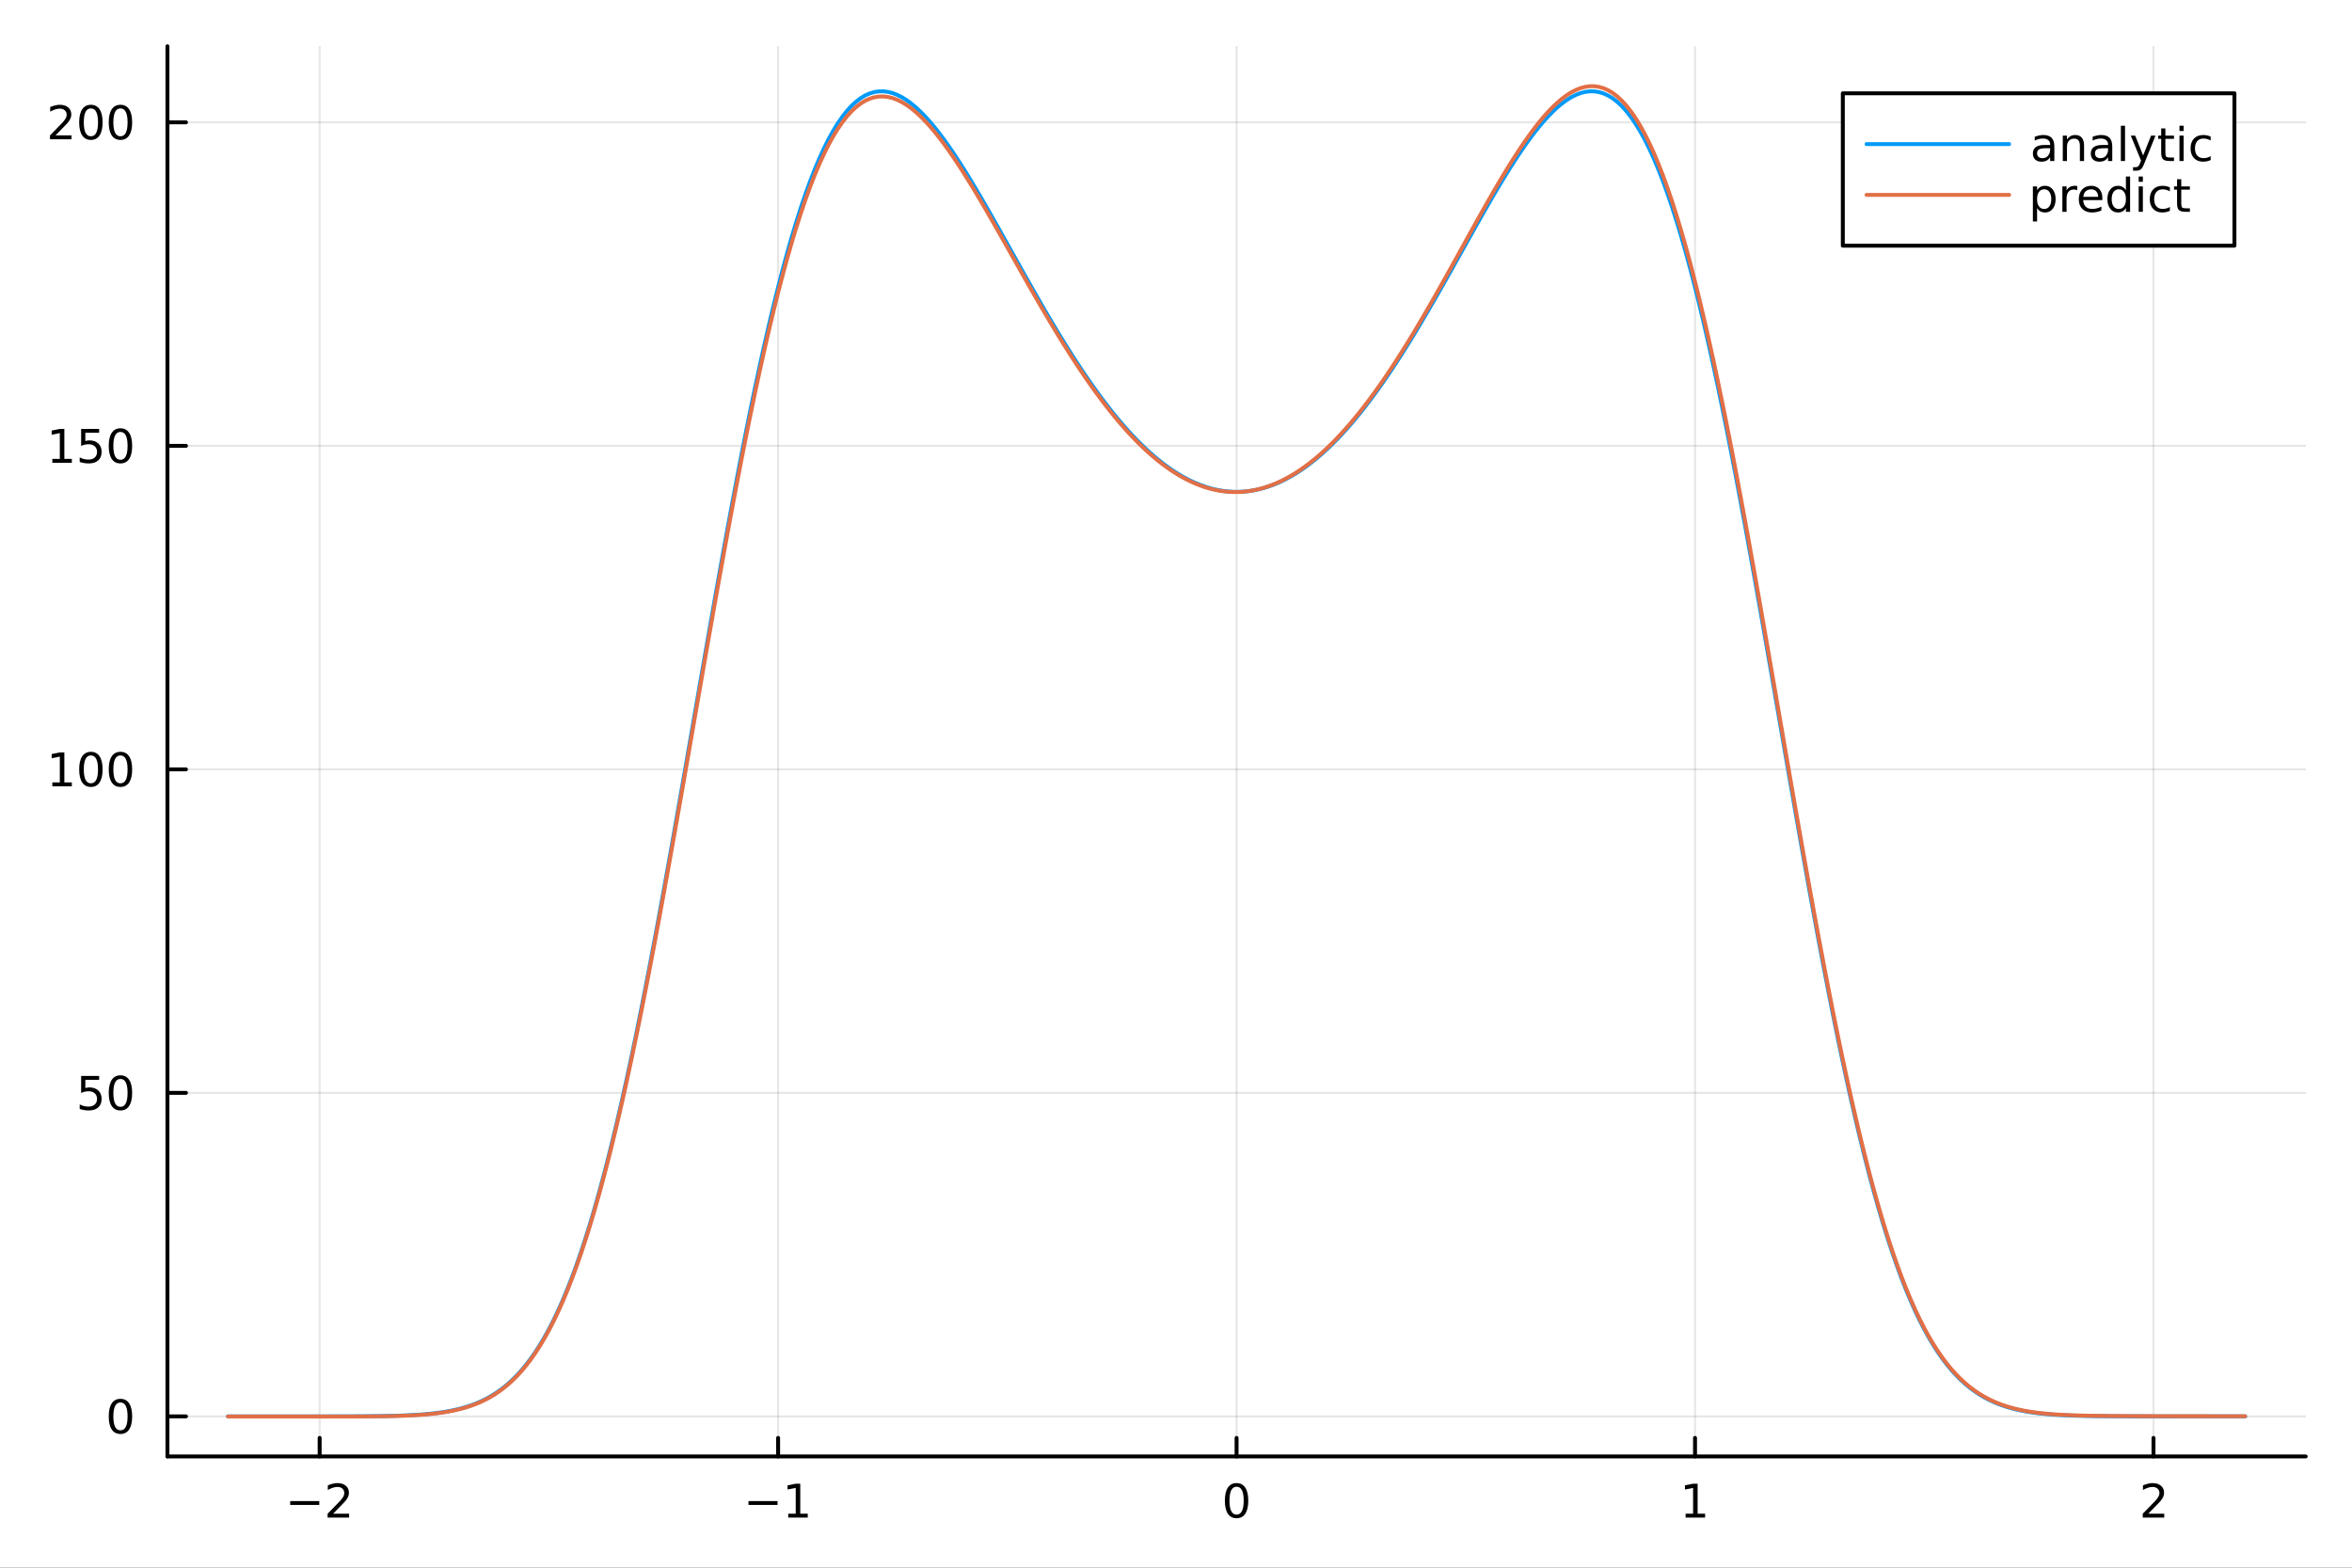 <?xml version="1.0" encoding="utf-8"?>
<svg xmlns="http://www.w3.org/2000/svg" xmlns:xlink="http://www.w3.org/1999/xlink" width="600" height="400" viewBox="0 0 2400 1600">
<rect x="0" y="0" width="2400" height="1600" fill="#333333" stroke="none"/>
<defs>
  <clipPath id="clip140">
    <rect x="0" y="0" width="2400" height="1600"/>
  </clipPath>
</defs>
<path clip-path="url(#clip140)" d="M0 1600 L2400 1600 L2400 0 L0 0  Z" fill="#ffffff" fill-rule="evenodd" fill-opacity="1"/>
<defs>
  <clipPath id="clip141">
    <rect x="480" y="0" width="1681" height="1600"/>
  </clipPath>
</defs>
<path clip-path="url(#clip140)" d="M170.857 1486.45 L2352.76 1486.45 L2352.76 47.244 L170.857 47.244  Z" fill="#ffffff" fill-rule="evenodd" fill-opacity="1"/>
<defs>
  <clipPath id="clip142">
    <rect x="170" y="47" width="2183" height="1440"/>
  </clipPath>
</defs>
<polyline clip-path="url(#clip142)" style="stroke:#000000; stroke-linecap:round; stroke-linejoin:round; stroke-width:2; stroke-opacity:0.1; fill:none" points="326.173,1486.45 326.173,47.244 "/>
<polyline clip-path="url(#clip142)" style="stroke:#000000; stroke-linecap:round; stroke-linejoin:round; stroke-width:2; stroke-opacity:0.1; fill:none" points="793.99,1486.45 793.99,47.244 "/>
<polyline clip-path="url(#clip142)" style="stroke:#000000; stroke-linecap:round; stroke-linejoin:round; stroke-width:2; stroke-opacity:0.1; fill:none" points="1261.81,1486.45 1261.81,47.244 "/>
<polyline clip-path="url(#clip142)" style="stroke:#000000; stroke-linecap:round; stroke-linejoin:round; stroke-width:2; stroke-opacity:0.1; fill:none" points="1729.62,1486.45 1729.62,47.244 "/>
<polyline clip-path="url(#clip142)" style="stroke:#000000; stroke-linecap:round; stroke-linejoin:round; stroke-width:2; stroke-opacity:0.1; fill:none" points="2197.44,1486.45 2197.44,47.244 "/>
<polyline clip-path="url(#clip140)" style="stroke:#000000; stroke-linecap:round; stroke-linejoin:round; stroke-width:4; stroke-opacity:1; fill:none" points="170.857,1486.45 2352.76,1486.45 "/>
<polyline clip-path="url(#clip140)" style="stroke:#000000; stroke-linecap:round; stroke-linejoin:round; stroke-width:4; stroke-opacity:1; fill:none" points="326.173,1486.45 326.173,1467.55 "/>
<polyline clip-path="url(#clip140)" style="stroke:#000000; stroke-linecap:round; stroke-linejoin:round; stroke-width:4; stroke-opacity:1; fill:none" points="793.99,1486.45 793.99,1467.55 "/>
<polyline clip-path="url(#clip140)" style="stroke:#000000; stroke-linecap:round; stroke-linejoin:round; stroke-width:4; stroke-opacity:1; fill:none" points="1261.81,1486.45 1261.81,1467.55 "/>
<polyline clip-path="url(#clip140)" style="stroke:#000000; stroke-linecap:round; stroke-linejoin:round; stroke-width:4; stroke-opacity:1; fill:none" points="1729.62,1486.45 1729.62,1467.55 "/>
<polyline clip-path="url(#clip140)" style="stroke:#000000; stroke-linecap:round; stroke-linejoin:round; stroke-width:4; stroke-opacity:1; fill:none" points="2197.44,1486.45 2197.44,1467.55 "/>
<path clip-path="url(#clip140)" d="M296.115 1532.02 L325.791 1532.02 L325.791 1535.95 L296.115 1535.95 L296.115 1532.02 Z" fill="#000000" fill-rule="nonzero" fill-opacity="1" /><path clip-path="url(#clip140)" d="M339.911 1544.91 L356.23 1544.91 L356.23 1548.85 L334.286 1548.85 L334.286 1544.91 Q336.948 1542.16 341.531 1537.53 Q346.138 1532.88 347.318 1531.53 Q349.564 1529.01 350.443 1527.27 Q351.346 1525.51 351.346 1523.82 Q351.346 1521.07 349.402 1519.33 Q347.48 1517.6 344.379 1517.6 Q342.18 1517.6 339.726 1518.36 Q337.295 1519.13 334.518 1520.68 L334.518 1515.95 Q337.342 1514.82 339.795 1514.24 Q342.249 1513.66 344.286 1513.66 Q349.656 1513.66 352.851 1516.35 Q356.045 1519.03 356.045 1523.52 Q356.045 1525.65 355.235 1527.57 Q354.448 1529.47 352.342 1532.07 Q351.763 1532.74 348.661 1535.95 Q345.559 1539.15 339.911 1544.91 Z" fill="#000000" fill-rule="nonzero" fill-opacity="1" /><path clip-path="url(#clip140)" d="M763.747 1532.02 L793.423 1532.02 L793.423 1535.95 L763.747 1535.95 L763.747 1532.02 Z" fill="#000000" fill-rule="nonzero" fill-opacity="1" /><path clip-path="url(#clip140)" d="M804.325 1544.91 L811.964 1544.91 L811.964 1518.55 L803.654 1520.21 L803.654 1515.95 L811.918 1514.29 L816.594 1514.29 L816.594 1544.91 L824.233 1544.91 L824.233 1548.85 L804.325 1548.85 L804.325 1544.91 Z" fill="#000000" fill-rule="nonzero" fill-opacity="1" /><path clip-path="url(#clip140)" d="M1261.81 1517.37 Q1258.2 1517.37 1256.37 1520.93 Q1254.56 1524.47 1254.56 1531.6 Q1254.56 1538.71 1256.37 1542.27 Q1258.2 1545.82 1261.81 1545.82 Q1265.44 1545.82 1267.25 1542.27 Q1269.08 1538.71 1269.08 1531.6 Q1269.08 1524.47 1267.25 1520.93 Q1265.44 1517.37 1261.81 1517.37 M1261.81 1513.66 Q1267.62 1513.66 1270.67 1518.27 Q1273.75 1522.85 1273.75 1531.6 Q1273.75 1540.33 1270.67 1544.94 Q1267.62 1549.52 1261.81 1549.52 Q1256 1549.52 1252.92 1544.94 Q1249.86 1540.33 1249.86 1531.6 Q1249.86 1522.85 1252.92 1518.27 Q1256 1513.66 1261.81 1513.66 Z" fill="#000000" fill-rule="nonzero" fill-opacity="1" /><path clip-path="url(#clip140)" d="M1720.01 1544.91 L1727.64 1544.91 L1727.64 1518.55 L1719.33 1520.21 L1719.33 1515.95 L1727.6 1514.29 L1732.27 1514.29 L1732.27 1544.91 L1739.91 1544.91 L1739.91 1548.85 L1720.01 1548.85 L1720.01 1544.91 Z" fill="#000000" fill-rule="nonzero" fill-opacity="1" /><path clip-path="url(#clip140)" d="M2192.09 1544.91 L2208.41 1544.91 L2208.41 1548.85 L2186.47 1548.85 L2186.47 1544.91 Q2189.13 1542.16 2193.71 1537.53 Q2198.32 1532.88 2199.5 1531.53 Q2201.75 1529.01 2202.63 1527.27 Q2203.53 1525.51 2203.53 1523.82 Q2203.53 1521.07 2201.58 1519.33 Q2199.66 1517.6 2196.56 1517.6 Q2194.36 1517.6 2191.91 1518.36 Q2189.48 1519.13 2186.7 1520.68 L2186.7 1515.95 Q2189.52 1514.82 2191.98 1514.24 Q2194.43 1513.66 2196.47 1513.66 Q2201.84 1513.66 2205.03 1516.35 Q2208.23 1519.03 2208.23 1523.52 Q2208.23 1525.65 2207.42 1527.57 Q2206.63 1529.47 2204.52 1532.07 Q2203.95 1532.74 2200.84 1535.95 Q2197.74 1539.15 2192.09 1544.91 Z" fill="#000000" fill-rule="nonzero" fill-opacity="1" /><polyline clip-path="url(#clip142)" style="stroke:#000000; stroke-linecap:round; stroke-linejoin:round; stroke-width:2; stroke-opacity:0.1; fill:none" points="170.857,1445.58 2352.76,1445.58 "/>
<polyline clip-path="url(#clip142)" style="stroke:#000000; stroke-linecap:round; stroke-linejoin:round; stroke-width:2; stroke-opacity:0.1; fill:none" points="170.857,1115.39 2352.76,1115.39 "/>
<polyline clip-path="url(#clip142)" style="stroke:#000000; stroke-linecap:round; stroke-linejoin:round; stroke-width:2; stroke-opacity:0.1; fill:none" points="170.857,785.212 2352.76,785.212 "/>
<polyline clip-path="url(#clip142)" style="stroke:#000000; stroke-linecap:round; stroke-linejoin:round; stroke-width:2; stroke-opacity:0.1; fill:none" points="170.857,455.03 2352.76,455.03 "/>
<polyline clip-path="url(#clip142)" style="stroke:#000000; stroke-linecap:round; stroke-linejoin:round; stroke-width:2; stroke-opacity:0.1; fill:none" points="170.857,124.849 2352.76,124.849 "/>
<polyline clip-path="url(#clip140)" style="stroke:#000000; stroke-linecap:round; stroke-linejoin:round; stroke-width:4; stroke-opacity:1; fill:none" points="170.857,1486.45 170.857,47.244 "/>
<polyline clip-path="url(#clip140)" style="stroke:#000000; stroke-linecap:round; stroke-linejoin:round; stroke-width:4; stroke-opacity:1; fill:none" points="170.857,1445.58 189.755,1445.58 "/>
<polyline clip-path="url(#clip140)" style="stroke:#000000; stroke-linecap:round; stroke-linejoin:round; stroke-width:4; stroke-opacity:1; fill:none" points="170.857,1115.39 189.755,1115.39 "/>
<polyline clip-path="url(#clip140)" style="stroke:#000000; stroke-linecap:round; stroke-linejoin:round; stroke-width:4; stroke-opacity:1; fill:none" points="170.857,785.212 189.755,785.212 "/>
<polyline clip-path="url(#clip140)" style="stroke:#000000; stroke-linecap:round; stroke-linejoin:round; stroke-width:4; stroke-opacity:1; fill:none" points="170.857,455.03 189.755,455.03 "/>
<polyline clip-path="url(#clip140)" style="stroke:#000000; stroke-linecap:round; stroke-linejoin:round; stroke-width:4; stroke-opacity:1; fill:none" points="170.857,124.849 189.755,124.849 "/>
<path clip-path="url(#clip140)" d="M122.913 1431.37 Q119.302 1431.37 117.473 1434.94 Q115.668 1438.48 115.668 1445.61 Q115.668 1452.72 117.473 1456.28 Q119.302 1459.82 122.913 1459.82 Q126.547 1459.82 128.353 1456.28 Q130.182 1452.72 130.182 1445.61 Q130.182 1438.48 128.353 1434.94 Q126.547 1431.37 122.913 1431.37 M122.913 1427.67 Q128.723 1427.67 131.779 1432.28 Q134.857 1436.86 134.857 1445.61 Q134.857 1454.34 131.779 1458.94 Q128.723 1463.53 122.913 1463.53 Q117.103 1463.53 114.024 1458.94 Q110.969 1454.34 110.969 1445.61 Q110.969 1436.86 114.024 1432.28 Q117.103 1427.67 122.913 1427.67 Z" fill="#000000" fill-rule="nonzero" fill-opacity="1" /><path clip-path="url(#clip140)" d="M82.797 1098.11 L101.154 1098.11 L101.154 1102.05 L87.08 1102.05 L87.08 1110.52 Q88.098 1110.17 89.117 1110.01 Q90.135 1109.83 91.154 1109.83 Q96.941 1109.83 100.321 1113 Q103.7 1116.17 103.7 1121.59 Q103.7 1127.16 100.228 1130.27 Q96.756 1133.35 90.436 1133.35 Q88.26 1133.35 85.992 1132.97 Q83.747 1132.6 81.339 1131.86 L81.339 1127.16 Q83.422 1128.3 85.645 1128.85 Q87.867 1129.41 90.344 1129.41 Q94.348 1129.41 96.686 1127.3 Q99.024 1125.2 99.024 1121.59 Q99.024 1117.97 96.686 1115.87 Q94.348 1113.76 90.344 1113.76 Q88.469 1113.76 86.594 1114.18 Q84.742 1114.6 82.797 1115.47 L82.797 1098.11 Z" fill="#000000" fill-rule="nonzero" fill-opacity="1" /><path clip-path="url(#clip140)" d="M122.913 1101.19 Q119.302 1101.19 117.473 1104.76 Q115.668 1108.3 115.668 1115.43 Q115.668 1122.54 117.473 1126.1 Q119.302 1129.64 122.913 1129.64 Q126.547 1129.64 128.353 1126.1 Q130.182 1122.54 130.182 1115.43 Q130.182 1108.3 128.353 1104.76 Q126.547 1101.19 122.913 1101.19 M122.913 1097.49 Q128.723 1097.49 131.779 1102.1 Q134.857 1106.68 134.857 1115.43 Q134.857 1124.16 131.779 1128.76 Q128.723 1133.35 122.913 1133.35 Q117.103 1133.35 114.024 1128.76 Q110.969 1124.16 110.969 1115.43 Q110.969 1106.68 114.024 1102.1 Q117.103 1097.49 122.913 1097.49 Z" fill="#000000" fill-rule="nonzero" fill-opacity="1" /><path clip-path="url(#clip140)" d="M53.4 798.557 L61.038 798.557 L61.038 772.191 L52.728 773.858 L52.728 769.599 L60.992 767.932 L65.668 767.932 L65.668 798.557 L73.307 798.557 L73.307 802.492 L53.4 802.492 L53.4 798.557 Z" fill="#000000" fill-rule="nonzero" fill-opacity="1" /><path clip-path="url(#clip140)" d="M92.751 771.011 Q89.14 771.011 87.311 774.576 Q85.506 778.117 85.506 785.247 Q85.506 792.353 87.311 795.918 Q89.14 799.46 92.751 799.46 Q96.385 799.46 98.191 795.918 Q100.02 792.353 100.02 785.247 Q100.02 778.117 98.191 774.576 Q96.385 771.011 92.751 771.011 M92.751 767.307 Q98.561 767.307 101.617 771.914 Q104.696 776.497 104.696 785.247 Q104.696 793.974 101.617 798.58 Q98.561 803.163 92.751 803.163 Q86.941 803.163 83.862 798.58 Q80.807 793.974 80.807 785.247 Q80.807 776.497 83.862 771.914 Q86.941 767.307 92.751 767.307 Z" fill="#000000" fill-rule="nonzero" fill-opacity="1" /><path clip-path="url(#clip140)" d="M122.913 771.011 Q119.302 771.011 117.473 774.576 Q115.668 778.117 115.668 785.247 Q115.668 792.353 117.473 795.918 Q119.302 799.46 122.913 799.46 Q126.547 799.46 128.353 795.918 Q130.182 792.353 130.182 785.247 Q130.182 778.117 128.353 774.576 Q126.547 771.011 122.913 771.011 M122.913 767.307 Q128.723 767.307 131.779 771.914 Q134.857 776.497 134.857 785.247 Q134.857 793.974 131.779 798.58 Q128.723 803.163 122.913 803.163 Q117.103 803.163 114.024 798.58 Q110.969 793.974 110.969 785.247 Q110.969 776.497 114.024 771.914 Q117.103 767.307 122.913 767.307 Z" fill="#000000" fill-rule="nonzero" fill-opacity="1" /><path clip-path="url(#clip140)" d="M53.4 468.375 L61.038 468.375 L61.038 442.01 L52.728 443.676 L52.728 439.417 L60.992 437.75 L65.668 437.75 L65.668 468.375 L73.307 468.375 L73.307 472.31 L53.4 472.31 L53.4 468.375 Z" fill="#000000" fill-rule="nonzero" fill-opacity="1" /><path clip-path="url(#clip140)" d="M82.797 437.75 L101.154 437.75 L101.154 441.686 L87.08 441.686 L87.08 450.158 Q88.098 449.811 89.117 449.649 Q90.135 449.463 91.154 449.463 Q96.941 449.463 100.321 452.635 Q103.7 455.806 103.7 461.223 Q103.7 466.801 100.228 469.903 Q96.756 472.982 90.436 472.982 Q88.26 472.982 85.992 472.611 Q83.747 472.241 81.339 471.5 L81.339 466.801 Q83.422 467.936 85.645 468.491 Q87.867 469.047 90.344 469.047 Q94.348 469.047 96.686 466.94 Q99.024 464.834 99.024 461.223 Q99.024 457.611 96.686 455.505 Q94.348 453.399 90.344 453.399 Q88.469 453.399 86.594 453.815 Q84.742 454.232 82.797 455.111 L82.797 437.75 Z" fill="#000000" fill-rule="nonzero" fill-opacity="1" /><path clip-path="url(#clip140)" d="M122.913 440.829 Q119.302 440.829 117.473 444.394 Q115.668 447.936 115.668 455.065 Q115.668 462.172 117.473 465.736 Q119.302 469.278 122.913 469.278 Q126.547 469.278 128.353 465.736 Q130.182 462.172 130.182 455.065 Q130.182 447.936 128.353 444.394 Q126.547 440.829 122.913 440.829 M122.913 437.125 Q128.723 437.125 131.779 441.732 Q134.857 446.315 134.857 455.065 Q134.857 463.792 131.779 468.398 Q128.723 472.982 122.913 472.982 Q117.103 472.982 114.024 468.398 Q110.969 463.792 110.969 455.065 Q110.969 446.315 114.024 441.732 Q117.103 437.125 122.913 437.125 Z" fill="#000000" fill-rule="nonzero" fill-opacity="1" /><path clip-path="url(#clip140)" d="M56.617 138.194 L72.936 138.194 L72.936 142.129 L50.992 142.129 L50.992 138.194 Q53.654 135.439 58.237 130.809 Q62.844 126.157 64.025 124.814 Q66.27 122.291 67.149 120.555 Q68.052 118.796 68.052 117.106 Q68.052 114.351 66.108 112.615 Q64.186 110.879 61.085 110.879 Q58.886 110.879 56.432 111.643 Q54.001 112.407 51.224 113.958 L51.224 109.235 Q54.048 108.101 56.501 107.522 Q58.955 106.944 60.992 106.944 Q66.362 106.944 69.557 109.629 Q72.751 112.314 72.751 116.805 Q72.751 118.934 71.941 120.856 Q71.154 122.754 69.048 125.346 Q68.469 126.018 65.367 129.235 Q62.265 132.43 56.617 138.194 Z" fill="#000000" fill-rule="nonzero" fill-opacity="1" /><path clip-path="url(#clip140)" d="M92.751 110.647 Q89.14 110.647 87.311 114.212 Q85.506 117.754 85.506 124.884 Q85.506 131.99 87.311 135.555 Q89.14 139.096 92.751 139.096 Q96.385 139.096 98.191 135.555 Q100.02 131.99 100.02 124.884 Q100.02 117.754 98.191 114.212 Q96.385 110.647 92.751 110.647 M92.751 106.944 Q98.561 106.944 101.617 111.55 Q104.696 116.134 104.696 124.884 Q104.696 133.61 101.617 138.217 Q98.561 142.8 92.751 142.8 Q86.941 142.8 83.862 138.217 Q80.807 133.61 80.807 124.884 Q80.807 116.134 83.862 111.55 Q86.941 106.944 92.751 106.944 Z" fill="#000000" fill-rule="nonzero" fill-opacity="1" /><path clip-path="url(#clip140)" d="M122.913 110.647 Q119.302 110.647 117.473 114.212 Q115.668 117.754 115.668 124.884 Q115.668 131.99 117.473 135.555 Q119.302 139.096 122.913 139.096 Q126.547 139.096 128.353 135.555 Q130.182 131.99 130.182 124.884 Q130.182 117.754 128.353 114.212 Q126.547 110.647 122.913 110.647 M122.913 106.944 Q128.723 106.944 131.779 111.55 Q134.857 116.134 134.857 124.884 Q134.857 133.61 131.779 138.217 Q128.723 142.8 122.913 142.8 Q117.103 142.8 114.024 138.217 Q110.969 133.61 110.969 124.884 Q110.969 116.134 114.024 111.55 Q117.103 106.944 122.913 106.944 Z" fill="#000000" fill-rule="nonzero" fill-opacity="1" /><polyline clip-path="url(#clip142)" style="stroke:#009af9; stroke-linecap:round; stroke-linejoin:round; stroke-width:4; stroke-opacity:1; fill:none" points="232.609,1445.58 237.287,1445.58 241.966,1445.58 246.644,1445.58 251.322,1445.58 256,1445.58 260.678,1445.58 265.356,1445.58 270.035,1445.58 274.713,1445.58 279.391,1445.57 284.069,1445.57 288.747,1445.57 293.425,1445.57 298.104,1445.57 302.782,1445.57 307.46,1445.57 312.138,1445.57 316.816,1445.57 321.494,1445.57 326.173,1445.56 330.851,1445.56 335.529,1445.55 340.207,1445.55 344.885,1445.54 349.564,1445.53 354.242,1445.51 358.92,1445.5 363.598,1445.48 368.276,1445.45 372.954,1445.42 377.633,1445.38 382.311,1445.33 386.989,1445.27 391.667,1445.2 396.345,1445.11 401.023,1445 405.702,1444.87 410.38,1444.71 415.058,1444.53 419.736,1444.3 424.414,1444.04 429.092,1443.73 433.771,1443.36 438.449,1442.93 443.127,1442.43 447.805,1441.85 452.483,1441.17 457.161,1440.38 461.84,1439.48 466.518,1438.44 471.196,1437.25 475.874,1435.89 480.552,1434.35 485.23,1432.6 489.909,1430.63 494.587,1428.4 499.265,1425.91 503.943,1423.12 508.621,1420.01 513.299,1416.55 517.978,1412.72 522.656,1408.49 527.334,1403.82 532.012,1398.7 536.69,1393.08 541.368,1386.95 546.047,1380.28 550.725,1373.03 555.403,1365.18 560.081,1356.71 564.759,1347.58 569.438,1337.78 574.116,1327.27 578.794,1316.05 583.472,1304.1 588.15,1291.39 592.828,1277.92 597.507,1263.67 602.185,1248.65 606.863,1232.84 611.541,1216.25 616.219,1198.87 620.897,1180.72 625.576,1161.81 630.254,1142.15 634.932,1121.75 639.61,1100.65 644.288,1078.86 648.966,1056.42 653.645,1033.36 658.323,1009.7 663.001,985.505 667.679,960.799 672.357,935.632 677.035,910.05 681.714,884.104 686.392,857.845 691.07,831.327 695.748,804.604 700.426,777.732 705.104,750.768 709.783,723.769 714.461,696.794 719.139,669.899 723.817,643.143 728.495,616.58 733.173,590.268 737.852,564.261 742.53,538.61 747.208,513.369 751.886,488.586 756.564,464.308 761.242,440.58 765.921,417.445 770.599,394.942 775.277,373.11 779.955,351.981 784.633,331.587 789.311,311.957 793.99,293.115 798.668,275.085 803.346,257.885 808.024,241.531 812.702,226.037 817.381,211.413 822.059,197.665 826.737,184.8 831.415,172.817 836.093,161.718 840.771,151.497 845.45,142.149 850.128,133.666 854.806,126.038 859.484,119.252 864.162,113.294 868.84,108.148 873.519,103.797 878.197,100.221 882.875,97.4 887.553,95.313 892.231,93.936 896.909,93.246 901.588,93.219 906.266,93.829 910.944,95.051 915.622,96.859 920.3,99.226 924.978,102.126 929.657,105.532 934.335,109.416 939.013,113.753 943.691,118.516 948.369,123.678 953.047,129.214 957.726,135.096 962.404,141.301 967.082,147.803 971.76,154.577 976.438,161.6 981.116,168.849 985.795,176.301 990.473,183.933 995.151,191.725 999.829,199.655 1004.51,207.705 1009.19,215.853 1013.86,224.082 1018.54,232.374 1023.22,240.711 1027.9,249.077 1032.58,257.457 1037.25,265.834 1041.93,274.196 1046.61,282.527 1051.29,290.815 1055.97,299.048 1060.65,307.213 1065.32,315.299 1070,323.296 1074.68,331.194 1079.36,338.984 1084.04,346.656 1088.71,354.201 1093.39,361.613 1098.07,368.884 1102.75,376.006 1107.43,382.974 1112.11,389.781 1116.78,396.422 1121.46,402.89 1126.14,409.183 1130.82,415.293 1135.5,421.219 1140.17,426.955 1144.85,432.498 1149.53,437.844 1154.21,442.991 1158.89,447.936 1163.57,452.676 1168.24,457.208 1172.92,461.531 1177.6,465.642 1182.28,469.54 1186.96,473.222 1191.63,476.688 1196.31,479.936 1200.99,482.965 1205.67,485.773 1210.35,488.36 1215.02,490.725 1219.7,492.867 1224.38,494.785 1229.06,496.479 1233.74,497.948 1238.42,499.192 1243.09,500.21 1247.77,501.002 1252.45,501.568 1257.13,501.907 1261.81,502.021 1266.48,501.907 1271.16,501.568 1275.84,501.002 1280.52,500.21 1285.2,499.192 1289.88,497.948 1294.55,496.479 1299.23,494.785 1303.91,492.867 1308.59,490.725 1313.27,488.36 1317.94,485.773 1322.62,482.965 1327.3,479.936 1331.98,476.688 1336.66,473.222 1341.34,469.54 1346.01,465.642 1350.69,461.531 1355.37,457.208 1360.05,452.676 1364.73,447.936 1369.4,442.991 1374.08,437.844 1378.76,432.498 1383.44,426.955 1388.12,421.219 1392.8,415.293 1397.47,409.183 1402.15,402.89 1406.83,396.422 1411.51,389.781 1416.19,382.974 1420.86,376.006 1425.54,368.884 1430.22,361.613 1434.9,354.201 1439.58,346.656 1444.26,338.984 1448.93,331.194 1453.61,323.296 1458.29,315.299 1462.97,307.213 1467.65,299.048 1472.32,290.815 1477,282.527 1481.68,274.196 1486.36,265.834 1491.04,257.457 1495.72,249.077 1500.39,240.711 1505.07,232.374 1509.75,224.082 1514.43,215.853 1519.11,207.705 1523.78,199.655 1528.46,191.725 1533.14,183.933 1537.82,176.301 1542.5,168.849 1547.18,161.6 1551.85,154.577 1556.53,147.803 1561.21,141.301 1565.89,135.096 1570.57,129.214 1575.24,123.678 1579.92,118.516 1584.6,113.753 1589.28,109.416 1593.96,105.532 1598.63,102.126 1603.31,99.226 1607.99,96.859 1612.67,95.051 1617.35,93.829 1622.03,93.219 1626.7,93.246 1631.38,93.936 1636.06,95.313 1640.74,97.4 1645.42,100.221 1650.09,103.797 1654.77,108.148 1659.45,113.294 1664.13,119.252 1668.81,126.038 1673.49,133.666 1678.16,142.149 1682.84,151.497 1687.52,161.718 1692.2,172.817 1696.88,184.8 1701.55,197.665 1706.23,211.413 1710.91,226.037 1715.59,241.531 1720.27,257.885 1724.95,275.085 1729.62,293.115 1734.3,311.957 1738.98,331.587 1743.66,351.981 1748.34,373.11 1753.01,394.942 1757.69,417.445 1762.37,440.58 1767.05,464.308 1771.73,488.586 1776.41,513.369 1781.08,538.61 1785.76,564.261 1790.44,590.268 1795.12,616.58 1799.8,643.143 1804.47,669.899 1809.15,696.794 1813.83,723.769 1818.51,750.768 1823.19,777.732 1827.87,804.604 1832.54,831.327 1837.22,857.845 1841.9,884.104 1846.58,910.05 1851.26,935.632 1855.93,960.799 1860.61,985.505 1865.29,1009.7 1869.97,1033.36 1874.65,1056.42 1879.33,1078.86 1884,1100.65 1888.68,1121.75 1893.36,1142.15 1898.04,1161.81 1902.72,1180.72 1907.39,1198.87 1912.07,1216.25 1916.75,1232.84 1921.43,1248.65 1926.11,1263.67 1930.78,1277.92 1935.46,1291.39 1940.14,1304.1 1944.82,1316.05 1949.5,1327.27 1954.18,1337.78 1958.85,1347.58 1963.53,1356.71 1968.21,1365.18 1972.89,1373.03 1977.57,1380.28 1982.24,1386.95 1986.92,1393.08 1991.6,1398.7 1996.28,1403.82 2000.96,1408.49 2005.64,1412.72 2010.31,1416.55 2014.99,1420.01 2019.67,1423.12 2024.35,1425.91 2029.03,1428.4 2033.7,1430.63 2038.38,1432.6 2043.06,1434.35 2047.74,1435.89 2052.42,1437.25 2057.1,1438.44 2061.77,1439.48 2066.45,1440.38 2071.13,1441.17 2075.81,1441.85 2080.49,1442.43 2085.16,1442.93 2089.84,1443.36 2094.52,1443.73 2099.2,1444.04 2103.88,1444.3 2108.56,1444.53 2113.23,1444.71 2117.91,1444.87 2122.59,1445 2127.27,1445.11 2131.95,1445.2 2136.62,1445.27 2141.3,1445.33 2145.98,1445.38 2150.66,1445.42 2155.34,1445.45 2160.02,1445.48 2164.69,1445.5 2169.37,1445.51 2174.05,1445.53 2178.73,1445.54 2183.41,1445.55 2188.08,1445.55 2192.76,1445.56 2197.44,1445.56 2202.12,1445.57 2206.8,1445.57 2211.48,1445.57 2216.15,1445.57 2220.83,1445.57 2225.51,1445.57 2230.19,1445.57 2234.87,1445.57 2239.54,1445.57 2244.22,1445.57 2248.9,1445.58 2253.58,1445.58 2258.26,1445.58 2262.94,1445.58 2267.61,1445.58 2272.29,1445.58 2276.97,1445.58 2281.65,1445.58 2286.33,1445.58 2291,1445.58 "/>
<polyline clip-path="url(#clip142)" style="stroke:#e26f46; stroke-linecap:round; stroke-linejoin:round; stroke-width:4; stroke-opacity:1; fill:none" points="232.609,1445.69 237.287,1445.69 241.966,1445.69 246.644,1445.69 251.322,1445.7 256,1445.7 260.678,1445.7 265.356,1445.7 270.035,1445.7 274.713,1445.7 279.391,1445.7 284.069,1445.71 288.747,1445.71 293.425,1445.71 298.104,1445.71 302.782,1445.71 307.46,1445.71 312.138,1445.71 316.816,1445.71 321.494,1445.72 326.173,1445.72 330.851,1445.72 335.529,1445.71 340.207,1445.71 344.885,1445.71 349.564,1445.7 354.242,1445.69 358.92,1445.68 363.598,1445.67 368.276,1445.65 372.954,1445.62 377.633,1445.59 382.311,1445.54 386.989,1445.49 391.667,1445.42 396.345,1445.34 401.023,1445.24 405.702,1445.11 410.38,1444.96 415.058,1444.78 419.736,1444.57 424.414,1444.31 429.092,1444.01 433.771,1443.65 438.449,1443.23 443.127,1442.73 447.805,1442.16 452.483,1441.49 457.161,1440.72 461.84,1439.83 466.518,1438.8 471.196,1437.63 475.874,1436.29 480.552,1434.77 485.23,1433.04 489.909,1431.09 494.587,1428.89 499.265,1426.42 503.943,1423.66 508.621,1420.57 513.299,1417.14 517.978,1413.34 522.656,1409.14 527.334,1404.51 532.012,1399.42 536.69,1393.85 541.368,1387.76 546.047,1381.13 550.725,1373.93 555.403,1366.14 560.081,1357.72 564.759,1348.65 569.438,1338.91 574.116,1328.47 578.794,1317.32 583.472,1305.43 588.15,1292.8 592.828,1279.41 597.507,1265.24 602.185,1250.3 606.863,1234.58 611.541,1218.07 616.219,1200.79 620.897,1182.73 625.576,1163.92 630.254,1144.35 634.932,1124.06 639.61,1103.07 644.288,1081.39 648.966,1059.05 653.645,1036.1 658.323,1012.56 663.001,988.469 667.679,963.875 672.357,938.82 677.035,913.351 681.714,887.518 686.392,861.372 691.07,834.966 695.748,808.355 700.426,781.594 705.104,754.739 709.783,727.849 714.461,700.979 719.139,674.187 723.817,647.531 728.495,621.067 733.173,594.849 737.852,568.934 742.53,543.373 747.208,518.217 751.886,493.515 756.564,469.315 761.242,445.661 765.921,422.595 770.599,400.157 775.277,378.383 779.955,357.31 784.633,336.967 789.311,317.384 793.99,298.585 798.668,280.593 803.346,263.427 808.024,247.102 812.702,231.632 817.381,217.027 822.059,203.293 826.737,190.436 831.415,178.457 836.093,167.355 840.771,157.128 845.45,147.771 850.128,139.274 854.806,131.629 859.484,124.823 864.162,118.842 868.84,113.67 873.519,109.288 878.197,105.679 882.875,102.822 887.553,100.693 892.231,99.272 896.909,98.535 901.588,98.456 906.266,99.012 910.944,100.177 915.622,101.925 920.3,104.231 924.978,107.068 929.657,110.409 934.335,114.228 939.013,118.499 943.691,123.194 948.369,128.288 953.047,133.754 957.726,139.567 962.404,145.701 967.082,152.131 971.76,158.832 976.438,165.782 981.116,172.956 985.795,180.332 990.473,187.888 995.151,195.602 999.829,203.455 1004.51,211.426 1009.19,219.496 1013.86,227.646 1018.54,235.86 1023.22,244.119 1027.9,252.408 1032.58,260.71 1037.25,269.011 1041.93,277.297 1046.61,285.553 1051.29,293.767 1055.97,301.926 1060.65,310.018 1065.32,318.033 1070,325.959 1074.68,333.786 1079.36,341.505 1084.04,349.107 1088.71,356.584 1093.39,363.928 1098.07,371.13 1102.75,378.185 1107.43,385.086 1112.11,391.826 1116.78,398.4 1121.46,404.803 1126.14,411.03 1130.82,417.076 1135.5,422.937 1140.17,428.609 1144.85,434.089 1149.53,439.373 1154.21,444.457 1158.89,449.34 1163.57,454.019 1168.24,458.49 1172.92,462.753 1177.6,466.804 1182.28,470.643 1186.96,474.267 1191.63,477.674 1196.31,480.865 1200.99,483.836 1205.67,486.587 1210.35,489.117 1215.02,491.426 1219.7,493.511 1224.38,495.373 1229.06,497.011 1233.74,498.424 1238.42,499.612 1243.09,500.574 1247.77,501.31 1252.45,501.82 1257.13,502.104 1261.81,502.161 1266.48,501.992 1271.16,501.596 1275.84,500.973 1280.52,500.124 1285.2,499.049 1289.88,497.748 1294.55,496.222 1299.23,494.471 1303.91,492.495 1308.59,490.295 1313.27,487.873 1317.94,485.227 1322.62,482.36 1327.3,479.273 1331.98,475.966 1336.66,472.441 1341.34,468.699 1346.01,464.741 1350.69,460.569 1355.37,456.185 1360.05,451.591 1364.73,446.789 1369.4,441.781 1374.08,436.571 1378.76,431.16 1383.44,425.551 1388.12,419.749 1392.8,413.757 1397.47,407.578 1402.15,401.218 1406.83,394.68 1411.51,387.97 1416.19,381.092 1420.86,374.054 1425.54,366.86 1430.22,359.518 1434.9,352.034 1439.58,344.415 1444.26,336.671 1448.93,328.808 1453.61,320.836 1458.29,312.764 1462.97,304.603 1467.65,296.362 1472.32,288.053 1477,279.688 1481.68,271.278 1486.36,262.838 1491.04,254.38 1495.72,245.92 1500.39,237.472 1505.07,229.053 1509.75,220.68 1514.43,212.369 1519.11,204.139 1523.78,196.008 1528.46,187.996 1533.14,180.124 1537.82,172.41 1542.5,164.878 1547.18,157.548 1551.85,150.445 1556.53,143.59 1561.21,137.008 1565.89,130.724 1570.57,124.763 1575.24,119.151 1579.92,113.913 1584.6,109.076 1589.28,104.667 1593.96,100.711 1598.63,97.235 1603.31,94.266 1607.99,91.832 1612.67,89.96 1617.35,88.675 1622.03,88.006 1626.7,87.976 1631.38,88.612 1636.06,89.936 1640.74,91.974 1645.42,94.748 1650.09,98.281 1654.77,102.593 1659.45,107.703 1664.13,113.63 1668.81,120.388 1673.49,127.991 1678.16,136.454 1682.84,145.785 1687.52,155.994 1692.2,167.086 1696.88,179.066 1701.55,191.934 1706.23,205.689 1710.91,220.325 1715.59,235.836 1720.27,252.211 1724.95,269.437 1729.62,287.497 1734.3,306.374 1738.98,326.044 1743.66,346.483 1748.34,367.663 1753.01,389.552 1757.69,412.115 1762.37,435.315 1767.05,459.111 1771.73,483.462 1776.41,508.322 1781.08,533.644 1785.76,559.379 1790.44,585.475 1795.12,611.88 1799.8,638.538 1804.47,665.394 1809.15,692.391 1813.83,719.471 1818.51,746.575 1823.19,773.647 1827.87,800.628 1832.54,827.461 1837.22,854.091 1841.9,880.463 1846.58,906.523 1851.26,932.219 1855.93,957.501 1860.61,982.321 1865.29,1006.63 1869.97,1030.4 1874.65,1053.57 1879.33,1076.13 1884,1098.02 1888.68,1119.23 1893.36,1139.73 1898.04,1159.49 1902.72,1178.51 1907.39,1196.75 1912.07,1214.22 1916.75,1230.91 1921.43,1246.81 1926.11,1261.92 1930.78,1276.25 1935.46,1289.8 1940.14,1302.59 1944.82,1314.62 1949.5,1325.91 1954.18,1336.48 1958.85,1346.35 1963.53,1355.54 1968.21,1364.07 1972.89,1371.98 1977.57,1379.28 1982.24,1386 1986.92,1392.18 1991.6,1397.84 1996.28,1403 2000.96,1407.7 2005.64,1411.97 2010.31,1415.84 2014.99,1419.33 2019.67,1422.47 2024.35,1425.29 2029.03,1427.81 2033.7,1430.06 2038.38,1432.06 2043.06,1433.83 2047.74,1435.39 2052.42,1436.76 2057.1,1437.97 2061.77,1439.02 2066.45,1439.95 2071.13,1440.75 2075.81,1441.44 2080.49,1442.04 2085.16,1442.55 2089.84,1442.99 2094.52,1443.37 2099.2,1443.69 2103.88,1443.96 2108.56,1444.19 2113.23,1444.38 2117.91,1444.55 2122.59,1444.68 2127.27,1444.8 2131.95,1444.89 2136.62,1444.97 2141.3,1445.04 2145.98,1445.1 2150.66,1445.15 2155.34,1445.19 2160.02,1445.22 2164.69,1445.25 2169.37,1445.27 2174.05,1445.3 2178.73,1445.31 2183.41,1445.33 2188.08,1445.34 2192.76,1445.35 2197.44,1445.36 2202.12,1445.37 2206.8,1445.38 2211.48,1445.39 2216.15,1445.39 2220.83,1445.4 2225.51,1445.4 2230.19,1445.41 2234.87,1445.41 2239.54,1445.41 2244.22,1445.42 2248.9,1445.42 2253.58,1445.42 2258.26,1445.43 2262.94,1445.43 2267.61,1445.43 2272.29,1445.43 2276.97,1445.44 2281.65,1445.44 2286.33,1445.44 2291,1445.44 "/>
<path clip-path="url(#clip140)" d="M1880.43 250.738 L2280.03 250.738 L2280.03 95.218 L1880.43 95.218  Z" fill="#ffffff" fill-rule="evenodd" fill-opacity="1"/>
<polyline clip-path="url(#clip140)" style="stroke:#000000; stroke-linecap:round; stroke-linejoin:round; stroke-width:4; stroke-opacity:1; fill:none" points="1880.43,250.738 2280.03,250.738 2280.03,95.218 1880.43,95.218 1880.43,250.738 "/>
<polyline clip-path="url(#clip140)" style="stroke:#009af9; stroke-linecap:round; stroke-linejoin:round; stroke-width:4; stroke-opacity:1; fill:none" points="1904.67,147.058 2050.13,147.058 "/>
<path clip-path="url(#clip140)" d="M2087.77 151.305 Q2082.61 151.305 2080.62 152.486 Q2078.63 153.666 2078.63 156.514 Q2078.63 158.782 2080.11 160.125 Q2081.62 161.444 2084.19 161.444 Q2087.73 161.444 2089.86 158.944 Q2092.01 156.421 2092.01 152.254 L2092.01 151.305 L2087.77 151.305 M2096.27 149.546 L2096.27 164.338 L2092.01 164.338 L2092.01 160.402 Q2090.55 162.763 2088.38 163.898 Q2086.2 165.009 2083.05 165.009 Q2079.07 165.009 2076.71 162.787 Q2074.37 160.541 2074.37 156.791 Q2074.37 152.416 2077.29 150.194 Q2080.23 147.972 2086.04 147.972 L2092.01 147.972 L2092.01 147.555 Q2092.01 144.615 2090.07 143.018 Q2088.14 141.398 2084.65 141.398 Q2082.43 141.398 2080.32 141.93 Q2078.21 142.463 2076.27 143.527 L2076.27 139.592 Q2078.61 138.69 2080.81 138.25 Q2083.01 137.787 2085.09 137.787 Q2090.71 137.787 2093.49 140.703 Q2096.27 143.62 2096.27 149.546 Z" fill="#000000" fill-rule="nonzero" fill-opacity="1" /><path clip-path="url(#clip140)" d="M2126.59 148.689 L2126.59 164.338 L2122.33 164.338 L2122.33 148.828 Q2122.33 145.148 2120.9 143.319 Q2119.46 141.49 2116.59 141.49 Q2113.14 141.49 2111.15 143.69 Q2109.16 145.889 2109.16 149.685 L2109.16 164.338 L2104.88 164.338 L2104.88 138.412 L2109.16 138.412 L2109.16 142.44 Q2110.69 140.102 2112.75 138.944 Q2114.83 137.787 2117.54 137.787 Q2122.01 137.787 2124.3 140.565 Q2126.59 143.319 2126.59 148.689 Z" fill="#000000" fill-rule="nonzero" fill-opacity="1" /><path clip-path="url(#clip140)" d="M2146.87 151.305 Q2141.71 151.305 2139.72 152.486 Q2137.73 153.666 2137.73 156.514 Q2137.73 158.782 2139.21 160.125 Q2140.71 161.444 2143.28 161.444 Q2146.82 161.444 2148.95 158.944 Q2151.11 156.421 2151.11 152.254 L2151.11 151.305 L2146.87 151.305 M2155.37 149.546 L2155.37 164.338 L2151.11 164.338 L2151.11 160.402 Q2149.65 162.763 2147.47 163.898 Q2145.3 165.009 2142.15 165.009 Q2138.17 165.009 2135.81 162.787 Q2133.47 160.541 2133.47 156.791 Q2133.47 152.416 2136.39 150.194 Q2139.32 147.972 2145.14 147.972 L2151.11 147.972 L2151.11 147.555 Q2151.11 144.615 2149.16 143.018 Q2147.24 141.398 2143.75 141.398 Q2141.52 141.398 2139.42 141.93 Q2137.31 142.463 2135.37 143.527 L2135.37 139.592 Q2137.7 138.69 2139.9 138.25 Q2142.1 137.787 2144.19 137.787 Q2149.81 137.787 2152.59 140.703 Q2155.37 143.62 2155.37 149.546 Z" fill="#000000" fill-rule="nonzero" fill-opacity="1" /><path clip-path="url(#clip140)" d="M2164.14 128.319 L2168.4 128.319 L2168.4 164.338 L2164.14 164.338 L2164.14 128.319 Z" fill="#000000" fill-rule="nonzero" fill-opacity="1" /><path clip-path="url(#clip140)" d="M2188.1 166.745 Q2186.29 171.375 2184.58 172.787 Q2182.87 174.199 2180 174.199 L2176.59 174.199 L2176.59 170.634 L2179.09 170.634 Q2180.85 170.634 2181.82 169.8 Q2182.8 168.967 2183.98 165.865 L2184.74 163.921 L2174.26 138.412 L2178.77 138.412 L2186.87 158.689 L2194.97 138.412 L2199.49 138.412 L2188.1 166.745 Z" fill="#000000" fill-rule="nonzero" fill-opacity="1" /><path clip-path="url(#clip140)" d="M2209.58 131.051 L2209.58 138.412 L2218.35 138.412 L2218.35 141.722 L2209.58 141.722 L2209.58 155.796 Q2209.58 158.967 2210.44 159.87 Q2211.32 160.773 2213.98 160.773 L2218.35 160.773 L2218.35 164.338 L2213.98 164.338 Q2209.05 164.338 2207.17 162.509 Q2205.3 160.657 2205.3 155.796 L2205.3 141.722 L2202.17 141.722 L2202.17 138.412 L2205.3 138.412 L2205.3 131.051 L2209.58 131.051 Z" fill="#000000" fill-rule="nonzero" fill-opacity="1" /><path clip-path="url(#clip140)" d="M2223.95 138.412 L2228.21 138.412 L2228.21 164.338 L2223.95 164.338 L2223.95 138.412 M2223.95 128.319 L2228.21 128.319 L2228.21 133.713 L2223.95 133.713 L2223.95 128.319 Z" fill="#000000" fill-rule="nonzero" fill-opacity="1" /><path clip-path="url(#clip140)" d="M2255.78 139.407 L2255.78 143.389 Q2253.98 142.393 2252.15 141.907 Q2250.34 141.398 2248.49 141.398 Q2244.35 141.398 2242.06 144.037 Q2239.76 146.652 2239.76 151.398 Q2239.76 156.143 2242.06 158.782 Q2244.35 161.398 2248.49 161.398 Q2250.34 161.398 2252.15 160.912 Q2253.98 160.402 2255.78 159.407 L2255.78 163.342 Q2254 164.176 2252.08 164.592 Q2250.18 165.009 2248.03 165.009 Q2242.17 165.009 2238.72 161.328 Q2235.27 157.648 2235.27 151.398 Q2235.27 145.055 2238.75 141.421 Q2242.24 137.787 2248.31 137.787 Q2250.27 137.787 2252.15 138.203 Q2254.02 138.597 2255.78 139.407 Z" fill="#000000" fill-rule="nonzero" fill-opacity="1" /><polyline clip-path="url(#clip140)" style="stroke:#e26f46; stroke-linecap:round; stroke-linejoin:round; stroke-width:4; stroke-opacity:1; fill:none" points="1904.67,198.898 2050.13,198.898 "/>
<path clip-path="url(#clip140)" d="M2078.65 212.289 L2078.65 226.039 L2074.37 226.039 L2074.37 190.252 L2078.65 190.252 L2078.65 194.187 Q2080 191.872 2082.03 190.761 Q2084.09 189.627 2086.94 189.627 Q2091.66 189.627 2094.6 193.377 Q2097.57 197.127 2097.57 203.238 Q2097.57 209.349 2094.6 213.099 Q2091.66 216.849 2086.94 216.849 Q2084.09 216.849 2082.03 215.738 Q2080 214.603 2078.65 212.289 M2093.14 203.238 Q2093.14 198.539 2091.2 195.877 Q2089.28 193.192 2085.9 193.192 Q2082.52 193.192 2080.58 195.877 Q2078.65 198.539 2078.65 203.238 Q2078.65 207.937 2080.58 210.622 Q2082.52 213.284 2085.9 213.284 Q2089.28 213.284 2091.2 210.622 Q2093.14 207.937 2093.14 203.238 Z" fill="#000000" fill-rule="nonzero" fill-opacity="1" /><path clip-path="url(#clip140)" d="M2119.65 194.233 Q2118.93 193.817 2118.08 193.631 Q2117.24 193.423 2116.22 193.423 Q2112.61 193.423 2110.67 195.784 Q2108.75 198.122 2108.75 202.52 L2108.75 216.178 L2104.46 216.178 L2104.46 190.252 L2108.75 190.252 L2108.75 194.28 Q2110.09 191.918 2112.24 190.784 Q2114.39 189.627 2117.47 189.627 Q2117.91 189.627 2118.45 189.696 Q2118.98 189.743 2119.63 189.858 L2119.65 194.233 Z" fill="#000000" fill-rule="nonzero" fill-opacity="1" /><path clip-path="url(#clip140)" d="M2145.25 202.15 L2145.25 204.233 L2125.67 204.233 Q2125.95 208.631 2128.31 210.946 Q2130.69 213.238 2134.93 213.238 Q2137.38 213.238 2139.67 212.636 Q2141.99 212.034 2144.26 210.83 L2144.26 214.858 Q2141.96 215.83 2139.56 216.34 Q2137.15 216.849 2134.67 216.849 Q2128.47 216.849 2124.83 213.238 Q2121.22 209.627 2121.22 203.469 Q2121.22 197.104 2124.65 193.377 Q2128.1 189.627 2133.93 189.627 Q2139.16 189.627 2142.2 193.006 Q2145.25 196.363 2145.25 202.15 M2140.99 200.9 Q2140.95 197.405 2139.02 195.321 Q2137.13 193.238 2133.98 193.238 Q2130.41 193.238 2128.26 195.252 Q2126.13 197.266 2125.81 200.923 L2140.99 200.9 Z" fill="#000000" fill-rule="nonzero" fill-opacity="1" /><path clip-path="url(#clip140)" d="M2169.3 194.187 L2169.3 180.159 L2173.56 180.159 L2173.56 216.178 L2169.3 216.178 L2169.3 212.289 Q2167.96 214.603 2165.9 215.738 Q2163.86 216.849 2160.99 216.849 Q2156.29 216.849 2153.33 213.099 Q2150.39 209.349 2150.39 203.238 Q2150.39 197.127 2153.33 193.377 Q2156.29 189.627 2160.99 189.627 Q2163.86 189.627 2165.9 190.761 Q2167.96 191.872 2169.3 194.187 M2154.79 203.238 Q2154.79 207.937 2156.71 210.622 Q2158.65 213.284 2162.03 213.284 Q2165.41 213.284 2167.36 210.622 Q2169.3 207.937 2169.3 203.238 Q2169.3 198.539 2167.36 195.877 Q2165.41 193.192 2162.03 193.192 Q2158.65 193.192 2156.71 195.877 Q2154.79 198.539 2154.79 203.238 Z" fill="#000000" fill-rule="nonzero" fill-opacity="1" /><path clip-path="url(#clip140)" d="M2182.33 190.252 L2186.59 190.252 L2186.59 216.178 L2182.33 216.178 L2182.33 190.252 M2182.33 180.159 L2186.59 180.159 L2186.59 185.553 L2182.33 185.553 L2182.33 180.159 Z" fill="#000000" fill-rule="nonzero" fill-opacity="1" /><path clip-path="url(#clip140)" d="M2214.16 191.247 L2214.16 195.229 Q2212.36 194.233 2210.53 193.747 Q2208.72 193.238 2206.87 193.238 Q2202.73 193.238 2200.44 195.877 Q2198.14 198.492 2198.14 203.238 Q2198.14 207.983 2200.44 210.622 Q2202.73 213.238 2206.87 213.238 Q2208.72 213.238 2210.53 212.752 Q2212.36 212.242 2214.16 211.247 L2214.16 215.182 Q2212.38 216.016 2210.46 216.432 Q2208.56 216.849 2206.41 216.849 Q2200.55 216.849 2197.1 213.168 Q2193.65 209.488 2193.65 203.238 Q2193.65 196.895 2197.13 193.261 Q2200.62 189.627 2206.69 189.627 Q2208.65 189.627 2210.53 190.043 Q2212.4 190.437 2214.16 191.247 Z" fill="#000000" fill-rule="nonzero" fill-opacity="1" /><path clip-path="url(#clip140)" d="M2225.78 182.891 L2225.78 190.252 L2234.56 190.252 L2234.56 193.562 L2225.78 193.562 L2225.78 207.636 Q2225.78 210.807 2226.64 211.71 Q2227.52 212.613 2230.18 212.613 L2234.56 212.613 L2234.56 216.178 L2230.18 216.178 Q2225.25 216.178 2223.38 214.349 Q2221.5 212.497 2221.5 207.636 L2221.5 193.562 L2218.38 193.562 L2218.38 190.252 L2221.5 190.252 L2221.5 182.891 L2225.78 182.891 Z" fill="#000000" fill-rule="nonzero" fill-opacity="1" /></svg>
